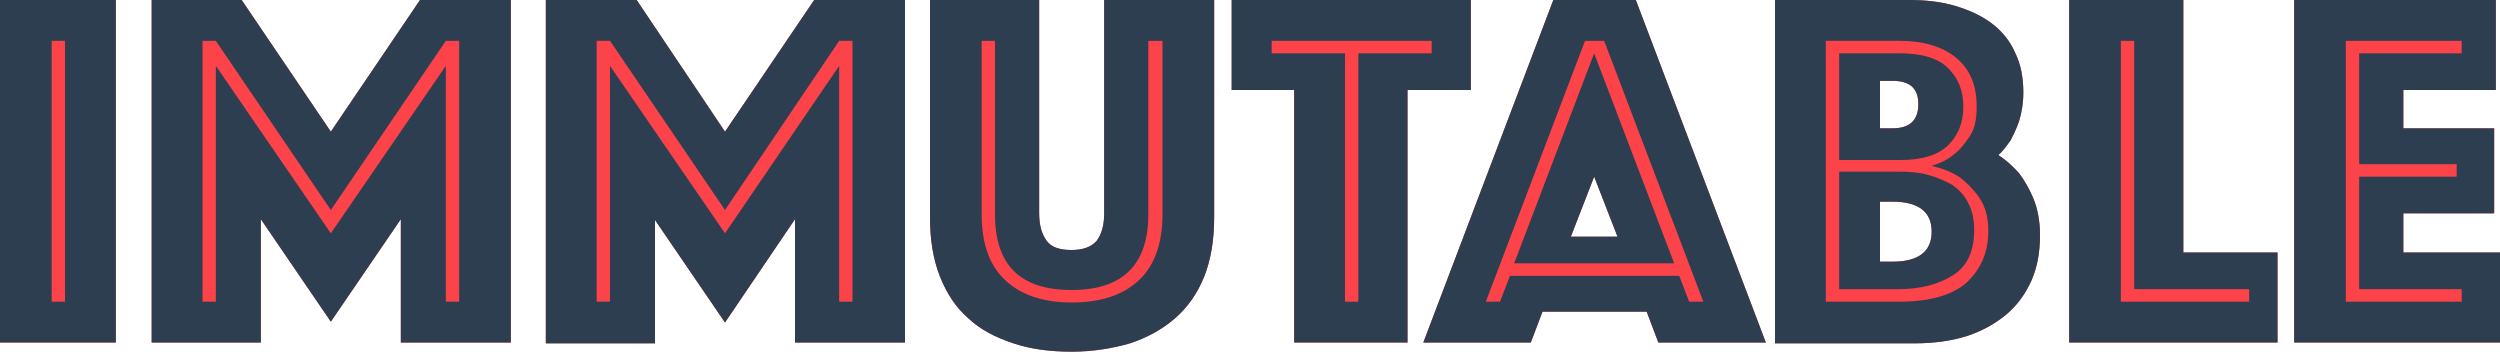 <?xml version="1.0" encoding="UTF-8" standalone="no"?>
<svg
   xmlns:dc="http://purl.org/dc/elements/1.1/"
   xmlns:cc="http://creativecommons.org/ns#"
   xmlns:rdf="http://www.w3.org/1999/02/22-rdf-syntax-ns#"
   xmlns:svg="http://www.w3.org/2000/svg"
   xmlns="http://www.w3.org/2000/svg"
   height="42.2"
   width="300"
   xml:space="preserve"
   y="0px"
   x="0px"
   id="Layer_1"
   version="1.1"><defs
     id="defs4281" /><g
     style="fill:#fc4349"
     id="g4239"><path
       id="path4241"
       d="m 0,0 13.9,0 0,41.1 L 0,41.1 0,0 Z" /><path
       id="path4243"
       d="M 18.2,0 29,0 39.7,15.8 50.4,0 l 10.9,0 0,41.1 -13.2,0 0,-14.8 -8.4,12.3 -8.4,-12.3 0,14.8 -13.1,0 0,-41.1 z" /><path
       id="path4245"
       d="M 65.5,0 76.4,0 87,15.8 97.7,0 l 10.9,0 0,41.1 -13.2,0 0,-14.8 -8.4,12.4 -8.4,-12.3 0,14.8 -13.1,0 0,-41.2 z" /><path
       id="path4247"
       d="m 128.6,42.2 c -2.6,0 -4.9,-0.3 -7,-1 -2.1,-0.7 -3.9,-1.6 -5.4,-3 -1.5,-1.3 -2.6,-3 -3.4,-5 -0.8,-2 -1.2,-4.4 -1.2,-7.1 l 0,-26.1 13.1,0 0,25.6 c 0,1.4 0.3,2.5 0.9,3.3 0.6,0.8 1.6,1.1 3,1.1 1.4,0 2.4,-0.4 3,-1.1 0.6,-0.8 0.9,-1.9 0.9,-3.3 l 0,-25.6 13.2,0 0,26.1 c 0,2.7 -0.4,5.1 -1.2,7.1 -0.8,2 -2,3.7 -3.5,5 -1.5,1.3 -3.3,2.3 -5.4,3 -2.1,0.6 -4.4,1 -7,1 z" /><path
       id="path4249"
       d="m 155.4,10.8 -7.6,0 0,-10.8 28.7,0 0,10.8 -7.6,0 0,30.3 -13.6,0 0,-30.3 z" /><path
       id="path4251"
       d="m 186.4,0 9.9,0 15.6,41.1 -12.9,0 -1.4,-3.7 -12.5,0 -1.4,3.7 -12.9,0 L 186.4,0 Z m 7.7,28.4 -2.8,-7.2 -2.8,7.2 5.6,0 z" /><path
       id="path4253"
       d="M 212.9,0 229,0 c 2.1,0 3.9,0.2 5.6,0.7 1.7,0.5 3.2,1.2 4.4,2.1 1.2,0.9 2.2,2.1 2.8,3.5 0.7,1.4 1,3 1,4.8 0,1.3 -0.2,2.4 -0.5,3.4 -0.3,0.9 -0.7,1.7 -1,2.3 -0.5,0.7 -1,1.4 -1.5,1.8 0.9,0.6 1.7,1.3 2.5,2.2 0.6,0.8 1.2,1.8 1.7,3 0.5,1.2 0.8,2.7 0.8,4.4 0,2 -0.3,3.8 -1,5.4 -0.7,1.6 -1.7,3 -3,4.1 -1.3,1.1 -2.9,2 -4.7,2.6 -1.9,0.6 -4,0.9 -6.3,0.9 L 213,41.2 213,0 Z m 17.3,12.5 c 0,-1.9 -1,-2.8 -3.1,-2.8 l -1.5,0 0,5.7 1.5,0 c 2.1,0 3.1,-1 3.1,-2.9 z m -3.1,18.9 c 3.1,0 4.7,-1.2 4.7,-3.6 0,-2.4 -1.6,-3.6 -4.7,-3.6 l -1.5,0 0,7.2 1.5,0 z" /><path
       id="path4255"
       d="m 248.3,0 13.7,0 0,30.3 11.3,0 0,10.8 -25,0 0,-41.1 z" /><path
       id="path4257"
       d="m 275.3,0 24.2,0 0,10.8 -11.1,0 0,4.6 10.9,0 0,10.2 -10.9,0 0,4.7 11.6,0 0,10.8 -24.7,0 0,-41.1 z" /></g><g
     style="fill:#2c3e50"
     id="g4259"><path
       id="path4261"
       d="m 0,0 13.9,0 0,41.1 L 0,41.1 0,0 Z m 7.8,36.2 0,-31.3 -1.6,0 0,31.3 1.6,0 z" /><path
       id="path4263"
       d="M 18.2,0 29,0 39.7,15.8 50.4,0 l 10.9,0 0,41.1 -13.2,0 0,-14.8 -8.4,12.3 -8.4,-12.3 0,14.8 -13.1,0 0,-41.1 z m 7.7,36.2 0,-28.3 13.8,20.1 13.8,-20.1 0,28.3 1.6,0 0,-31.3 -1.6,0 -13.8,20.3 -13.8,-20.3 -1.6,0 0,31.3 1.6,0 z" /><path
       id="path4265"
       d="M 65.5,0 76.4,0 87,15.8 97.7,0 l 10.9,0 0,41.1 -13.2,0 0,-14.8 -8.4,12.4 -8.4,-12.3 0,14.8 -13.1,0 0,-41.2 z M 73.2,36.2 73.2,7.9 87,28 100.7,7.9 l 0,28.3 1.6,0 0,-31.3 -1.6,0 L 87,25.2 73.2,4.9 l -1.6,0 0,31.3 1.6,0 z" /><path
       id="path4267"
       d="m 128.6,42.2 c -2.6,0 -4.9,-0.3 -7,-1 -2.1,-0.7 -3.9,-1.6 -5.4,-3 -1.5,-1.3 -2.6,-3 -3.4,-5 -0.8,-2 -1.2,-4.4 -1.2,-7.1 l 0,-26.1 13.1,0 0,25.6 c 0,1.4 0.3,2.5 0.9,3.3 0.6,0.8 1.6,1.1 3,1.1 1.4,0 2.4,-0.4 3,-1.1 0.6,-0.8 0.9,-1.9 0.9,-3.3 l 0,-25.6 13.2,0 0,26.1 c 0,2.7 -0.4,5.1 -1.2,7.1 -0.8,2 -2,3.7 -3.5,5 -1.5,1.3 -3.3,2.3 -5.4,3 -2.1,0.6 -4.4,1 -7,1 z m 0,-7.4 c -6.2,0 -9.2,-3 -9.2,-9.1 l 0,-20.8 -1.6,0 0,20.8 c 0,3.5 0.9,6.1 2.8,7.9 1.9,1.8 4.6,2.7 8,2.7 3.5,0 6.2,-0.9 8.1,-2.7 1.9,-1.8 2.8,-4.5 2.8,-7.9 l 0,-20.8 -1.7,0 0,20.8 c 0,6 -3,9.1 -9.2,9.1 z" /><path
       id="path4269"
       d="m 155.4,10.8 -7.6,0 0,-10.8 28.7,0 0,10.8 -7.6,0 0,30.3 -13.6,0 0,-30.3 z m 7.6,25.4 0,-29.8 8.8,0 0,-1.5 -19.2,0 0,1.5 8.8,0 0,29.8 1.6,0 z" /><path
       id="path4271"
       d="m 186.4,0 9.9,0 15.6,41.1 -12.9,0 -1.4,-3.7 -12.5,0 -1.4,3.7 -12.9,0 L 186.4,0 Z m -6.4,36.2 1.2,-3.1 20.3,0 1.2,3.1 1.7,0 -11.9,-31.3 -2.3,0 -11.9,31.3 1.7,0 z m 11.3,-29.8 9.6,25.2 -19.2,0 9.6,-25.2 z m 2.8,22 -2.8,-7.2 -2.8,7.2 5.6,0 z" /><path
       id="path4273"
       d="M 212.9,0 229,0 c 2.1,0 3.9,0.2 5.6,0.7 1.7,0.5 3.2,1.2 4.4,2.1 1.2,0.9 2.2,2.1 2.8,3.5 0.7,1.4 1,3 1,4.8 0,1.3 -0.2,2.4 -0.5,3.4 -0.3,0.9 -0.7,1.7 -1,2.3 -0.5,0.7 -1,1.4 -1.5,1.8 0.9,0.6 1.7,1.3 2.5,2.2 0.6,0.8 1.2,1.8 1.7,3 0.5,1.2 0.8,2.7 0.8,4.4 0,2 -0.3,3.8 -1,5.4 -0.7,1.6 -1.7,3 -3,4.1 -1.3,1.1 -2.9,2 -4.7,2.6 -1.9,0.6 -4,0.9 -6.3,0.9 L 213,41.2 213,0 Z M 228,36.2 c 3.6,0 6.3,-0.8 8,-2.3 1.7,-1.6 2.6,-3.6 2.6,-6.2 0,-1.7 -0.4,-3 -1.1,-4 -0.7,-1 -1.5,-1.8 -2.3,-2.4 -1,-0.7 -2.2,-1.1 -3.4,-1.4 1,-0.3 1.9,-0.7 2.7,-1.4 0.7,-0.5 1.3,-1.3 1.9,-2.2 0.6,-0.9 0.8,-2.1 0.8,-3.5 0,-2.6 -0.8,-4.5 -2.5,-5.9 -1.6,-1.3 -3.9,-2 -6.7,-2 l -8.9,0 0,31.3 8.9,0 z m -7.3,-17.1 0,-12.7 7.3,0 c 2.7,0 4.6,0.6 5.8,1.8 1.2,1.2 1.8,2.7 1.8,4.6 0,1.9 -0.6,3.4 -1.8,4.6 -1.2,1.2 -3.1,1.8 -5.8,1.8 l -7.3,0 z m 0,15.6 0,-14.1 7.2,0 c 1.3,0 2.5,0.1 3.5,0.4 1.1,0.3 2,0.7 2.9,1.2 0.8,0.6 1.5,1.3 1.9,2.2 0.5,0.9 0.7,2 0.7,3.2 0,2.5 -0.8,4.3 -2.5,5.4 -1.7,1.1 -3.9,1.7 -6.6,1.7 l -7.1,0 z m 9.5,-22.2 c 0,-1.9 -1,-2.8 -3.1,-2.8 l -1.5,0 0,5.7 1.5,0 c 2.1,0 3.1,-1 3.1,-2.9 z m -3.1,18.9 c 3.1,0 4.7,-1.2 4.7,-3.6 0,-2.4 -1.6,-3.6 -4.7,-3.6 l -1.5,0 0,7.2 1.5,0 z" /><path
       id="path4275"
       d="m 248.3,0 13.7,0 0,30.3 11.3,0 0,10.8 -25,0 0,-41.1 z m 21.6,36.2 0,-1.5 -13.8,0 0,-29.8 -1.6,0 0,31.3 15.4,0 z" /><path
       id="path4277"
       d="m 275.3,0 24.2,0 0,10.8 -11.1,0 0,4.6 10.9,0 0,10.2 -10.9,0 0,4.7 11.6,0 0,10.8 -24.7,0 0,-41.1 z m 20.1,36.2 0,-1.5 -12.3,0 0,-13.5 11.7,0 0,-1.5 -11.7,0 0,-13.3 12.3,0 0,-1.5 -13.9,0 0,31.3 13.9,0 z" /></g></svg>